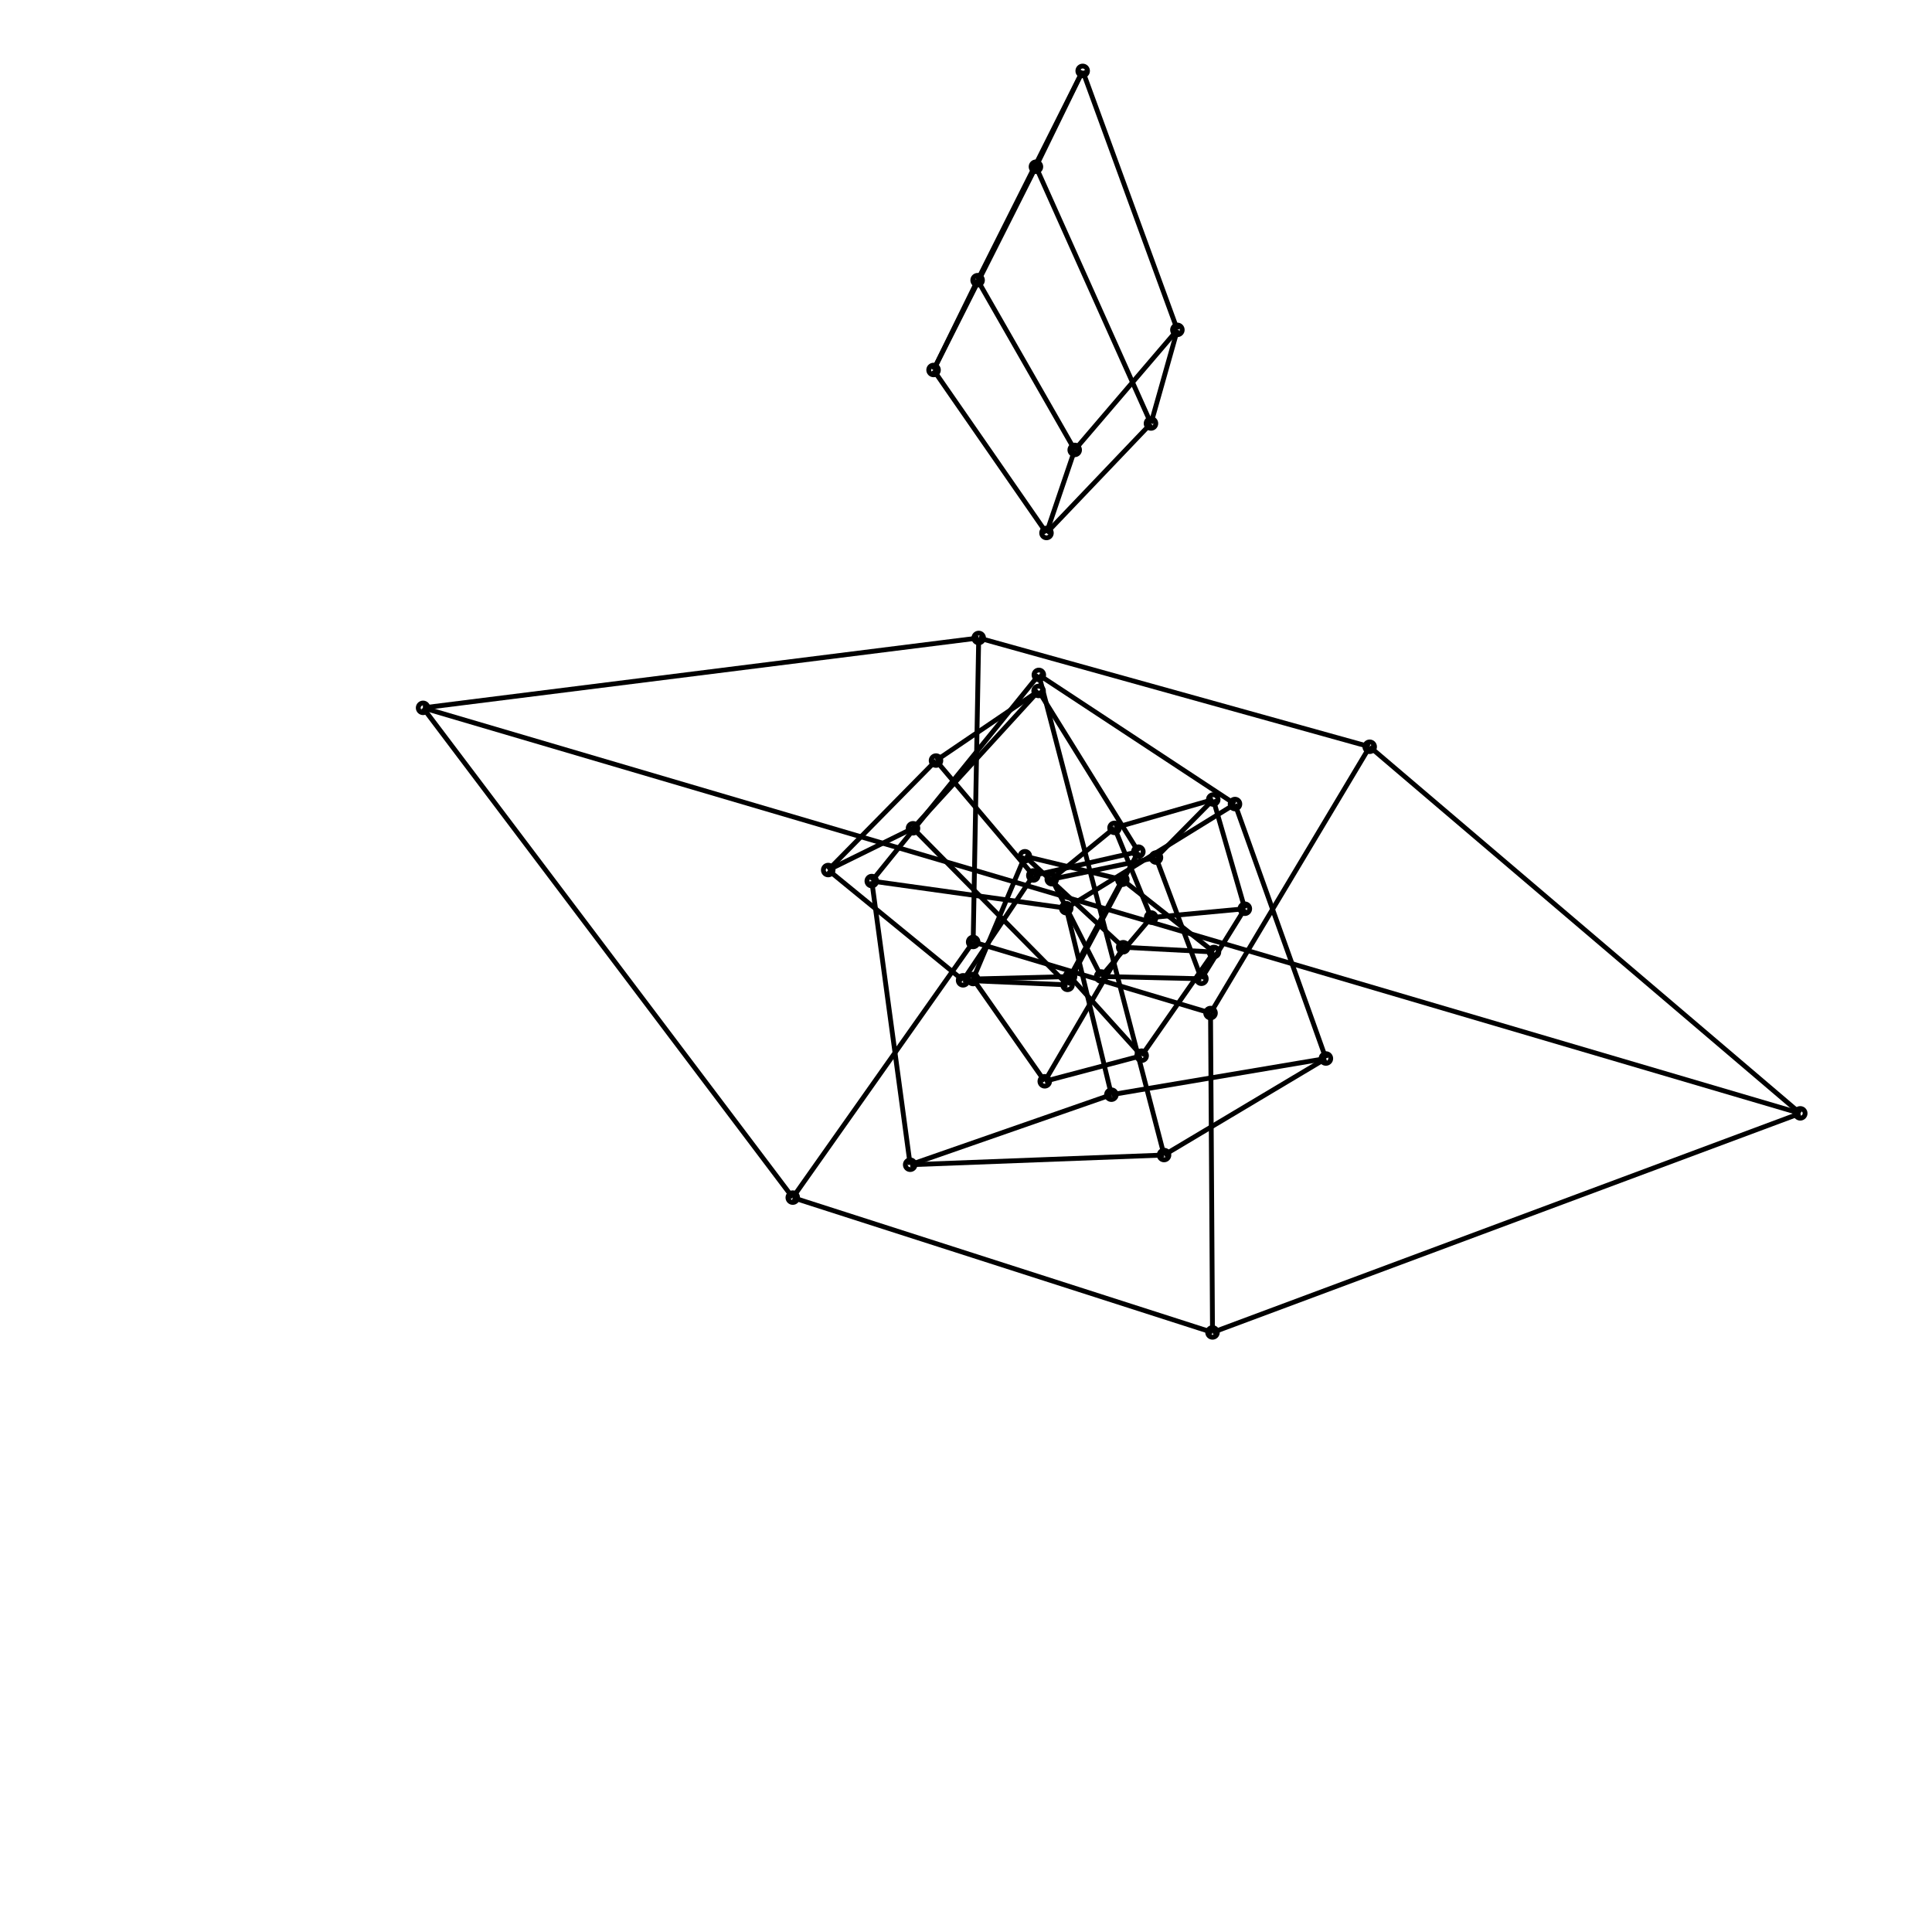 <?xml version='1.0' standalone='no'?>
<svg version='1.1' viewBox='-600 -600 1200 1200' width='1200' height='1200'  xmlns='http://www.w3.org/2000/svg'>
<rect x="-600" y="-600" width="1200" height="1200" fill="#808080" stroke="none"/>
<rect x='-600' y='-600' width='100%' height='100%' fill='white' /><g transform='scale(1, -1)'>
  <circle cx='90.299' cy='-79.924' r='3' stroke='black' fill='none' stroke-width='3'/>
  <circle cx='223.537' cy='-57.456' r='3' stroke='black' fill='none' stroke-width='3'/>
  <circle cx='62.256' cy='35.915' r='3' stroke='black' fill='none' stroke-width='3'/>
  <circle cx='167.076' cy='100.589' r='3' stroke='black' fill='none' stroke-width='3'/>
  <circle cx='-34.674' cy='-123.434' r='3' stroke='black' fill='none' stroke-width='3'/>
  <circle cx='123.013' cy='-117.415' r='3' stroke='black' fill='none' stroke-width='3'/>
  <circle cx='-58.529' cy='52.754' r='3' stroke='black' fill='none' stroke-width='3'/>
  <circle cx='45.245' cy='180.798' r='3' stroke='black' fill='none' stroke-width='3'/>
  <line x1='90.299' y1='-79.924' x2='223.537' y2='-57.456' stroke='black' stroke-width='3'/>
  <line x1='90.299' y1='-79.924' x2='62.256' y2='35.915' stroke='black' stroke-width='3'/>
  <line x1='90.299' y1='-79.924' x2='-34.674' y2='-123.434' stroke='black' stroke-width='3'/>
  <line x1='223.537' y1='-57.456' x2='167.076' y2='100.589' stroke='black' stroke-width='3'/>
  <line x1='223.537' y1='-57.456' x2='123.013' y2='-117.415' stroke='black' stroke-width='3'/>
  <line x1='62.256' y1='35.915' x2='167.076' y2='100.589' stroke='black' stroke-width='3'/>
  <line x1='62.256' y1='35.915' x2='-58.529' y2='52.754' stroke='black' stroke-width='3'/>
  <line x1='167.076' y1='100.589' x2='45.245' y2='180.798' stroke='black' stroke-width='3'/>
  <line x1='-34.674' y1='-123.434' x2='123.013' y2='-117.415' stroke='black' stroke-width='3'/>
  <line x1='-34.674' y1='-123.434' x2='-58.529' y2='52.754' stroke='black' stroke-width='3'/>
  <line x1='123.013' y1='-117.415' x2='45.245' y2='180.798' stroke='black' stroke-width='3'/>
  <line x1='-58.529' y1='52.754' x2='45.245' y2='180.798' stroke='black' stroke-width='3'/>
  <circle cx='153.568' cy='103.394' r='3' stroke='black' fill='none' stroke-width='3'/>
  <circle cx='92.253' cy='85.794' r='3' stroke='black' fill='none' stroke-width='3'/>
  <circle cx='173.196' cy='35.561' r='3' stroke='black' fill='none' stroke-width='3'/>
  <circle cx='115.002' cy='30.113' r='3' stroke='black' fill='none' stroke-width='3'/>
  <circle cx='117.999' cy='67.358' r='3' stroke='black' fill='none' stroke-width='3'/>
  <circle cx='53.275' cy='53.929' r='3' stroke='black' fill='none' stroke-width='3'/>
  <circle cx='146.209' cy='-7.92' r='3' stroke='black' fill='none' stroke-width='3'/>
  <circle cx='83.958' cy='-6.523' r='3' stroke='black' fill='none' stroke-width='3'/>
  <line x1='153.568' y1='103.394' x2='92.253' y2='85.794' stroke='black' stroke-width='3'/>
  <line x1='153.568' y1='103.394' x2='173.196' y2='35.561' stroke='black' stroke-width='3'/>
  <line x1='153.568' y1='103.394' x2='117.999' y2='67.358' stroke='black' stroke-width='3'/>
  <line x1='92.253' y1='85.794' x2='115.002' y2='30.113' stroke='black' stroke-width='3'/>
  <line x1='92.253' y1='85.794' x2='53.275' y2='53.929' stroke='black' stroke-width='3'/>
  <line x1='173.196' y1='35.561' x2='115.002' y2='30.113' stroke='black' stroke-width='3'/>
  <line x1='173.196' y1='35.561' x2='146.209' y2='-7.92' stroke='black' stroke-width='3'/>
  <line x1='115.002' y1='30.113' x2='83.958' y2='-6.523' stroke='black' stroke-width='3'/>
  <line x1='117.999' y1='67.358' x2='53.275' y2='53.929' stroke='black' stroke-width='3'/>
  <line x1='117.999' y1='67.358' x2='146.209' y2='-7.92' stroke='black' stroke-width='3'/>
  <line x1='53.275' y1='53.929' x2='83.958' y2='-6.523' stroke='black' stroke-width='3'/>
  <line x1='146.209' y1='-7.92' x2='83.958' y2='-6.523' stroke='black' stroke-width='3'/>
  <circle cx='107.052' cy='71.011' r='3' stroke='black' fill='none' stroke-width='3'/>
  <circle cx='41.825' cy='56.245' r='3' stroke='black' fill='none' stroke-width='3'/>
  <circle cx='63.075' cy='-11.712' r='3' stroke='black' fill='none' stroke-width='3'/>
  <circle cx='-1.81' cy='-8.894' r='3' stroke='black' fill='none' stroke-width='3'/>
  <circle cx='45.095' cy='170.837' r='3' stroke='black' fill='none' stroke-width='3'/>
  <circle cx='-18.631' cy='127.59' r='3' stroke='black' fill='none' stroke-width='3'/>
  <circle cx='-32.909' cy='85.534' r='3' stroke='black' fill='none' stroke-width='3'/>
  <circle cx='-85.588' cy='59.598' r='3' stroke='black' fill='none' stroke-width='3'/>
  <line x1='107.052' y1='71.011' x2='41.825' y2='56.245' stroke='black' stroke-width='3'/>
  <line x1='107.052' y1='71.011' x2='63.075' y2='-11.712' stroke='black' stroke-width='3'/>
  <line x1='107.052' y1='71.011' x2='45.095' y2='170.837' stroke='black' stroke-width='3'/>
  <line x1='41.825' y1='56.245' x2='-1.81' y2='-8.894' stroke='black' stroke-width='3'/>
  <line x1='41.825' y1='56.245' x2='-18.631' y2='127.59' stroke='black' stroke-width='3'/>
  <line x1='63.075' y1='-11.712' x2='-1.81' y2='-8.894' stroke='black' stroke-width='3'/>
  <line x1='63.075' y1='-11.712' x2='-32.909' y2='85.534' stroke='black' stroke-width='3'/>
  <line x1='-1.81' y1='-8.894' x2='-85.588' y2='59.598' stroke='black' stroke-width='3'/>
  <line x1='45.095' y1='170.837' x2='-18.631' y2='127.59' stroke='black' stroke-width='3'/>
  <line x1='45.095' y1='170.837' x2='-32.909' y2='85.534' stroke='black' stroke-width='3'/>
  <line x1='-18.631' y1='127.59' x2='-85.588' y2='59.598' stroke='black' stroke-width='3'/>
  <line x1='-32.909' y1='85.534' x2='-85.588' y2='59.598' stroke='black' stroke-width='3'/>
  <circle cx='154.02' cy='8.697' r='3' stroke='black' fill='none' stroke-width='3'/>
  <circle cx='97.119' cy='53.589' r='3' stroke='black' fill='none' stroke-width='3'/>
  <circle cx='109.099' cy='-55.703' r='3' stroke='black' fill='none' stroke-width='3'/>
  <circle cx='64.615' cy='-6.541' r='3' stroke='black' fill='none' stroke-width='3'/>
  <circle cx='97.64' cy='11.654' r='3' stroke='black' fill='none' stroke-width='3'/>
  <circle cx='36.587' cy='68.152' r='3' stroke='black' fill='none' stroke-width='3'/>
  <circle cx='48.919' cy='-71.608' r='3' stroke='black' fill='none' stroke-width='3'/>
  <circle cx='4.423' cy='-8.083' r='3' stroke='black' fill='none' stroke-width='3'/>
  <line x1='154.02' y1='8.697' x2='97.119' y2='53.589' stroke='black' stroke-width='3'/>
  <line x1='154.02' y1='8.697' x2='109.099' y2='-55.703' stroke='black' stroke-width='3'/>
  <line x1='154.02' y1='8.697' x2='97.64' y2='11.654' stroke='black' stroke-width='3'/>
  <line x1='97.119' y1='53.589' x2='64.615' y2='-6.541' stroke='black' stroke-width='3'/>
  <line x1='97.119' y1='53.589' x2='36.587' y2='68.152' stroke='black' stroke-width='3'/>
  <line x1='109.099' y1='-55.703' x2='64.615' y2='-6.541' stroke='black' stroke-width='3'/>
  <line x1='109.099' y1='-55.703' x2='48.919' y2='-71.608' stroke='black' stroke-width='3'/>
  <line x1='64.615' y1='-6.541' x2='4.423' y2='-8.083' stroke='black' stroke-width='3'/>
  <line x1='97.64' y1='11.654' x2='36.587' y2='68.152' stroke='black' stroke-width='3'/>
  <line x1='97.64' y1='11.654' x2='48.919' y2='-71.608' stroke='black' stroke-width='3'/>
  <line x1='36.587' y1='68.152' x2='4.423' y2='-8.083' stroke='black' stroke-width='3'/>
  <line x1='48.919' y1='-71.608' x2='4.423' y2='-8.083' stroke='black' stroke-width='3'/>
  <circle cx='43.44' cy='496.439' r='3' stroke='black' fill='none' stroke-width='3'/>
  <circle cx='-20.151' cy='370.202' r='3' stroke='black' fill='none' stroke-width='3'/>
  <circle cx='72.474' cy='555.963' r='3' stroke='black' fill='none' stroke-width='3'/>
  <circle cx='7.212' cy='425.967' r='3' stroke='black' fill='none' stroke-width='3'/>
  <circle cx='114.887' cy='336.972' r='3' stroke='black' fill='none' stroke-width='3'/>
  <circle cx='49.995' cy='268.963' r='3' stroke='black' fill='none' stroke-width='3'/>
  <circle cx='131.297' cy='395.11' r='3' stroke='black' fill='none' stroke-width='3'/>
  <circle cx='67.523' cy='320.546' r='3' stroke='black' fill='none' stroke-width='3'/>
  <line x1='43.44' y1='496.439' x2='-20.151' y2='370.202' stroke='black' stroke-width='3'/>
  <line x1='43.44' y1='496.439' x2='72.474' y2='555.963' stroke='black' stroke-width='3'/>
  <line x1='43.44' y1='496.439' x2='114.887' y2='336.972' stroke='black' stroke-width='3'/>
  <line x1='-20.151' y1='370.202' x2='7.212' y2='425.967' stroke='black' stroke-width='3'/>
  <line x1='-20.151' y1='370.202' x2='49.995' y2='268.963' stroke='black' stroke-width='3'/>
  <line x1='72.474' y1='555.963' x2='7.212' y2='425.967' stroke='black' stroke-width='3'/>
  <line x1='72.474' y1='555.963' x2='131.297' y2='395.11' stroke='black' stroke-width='3'/>
  <line x1='7.212' y1='425.967' x2='67.523' y2='320.546' stroke='black' stroke-width='3'/>
  <line x1='114.887' y1='336.972' x2='49.995' y2='268.963' stroke='black' stroke-width='3'/>
  <line x1='114.887' y1='336.972' x2='131.297' y2='395.11' stroke='black' stroke-width='3'/>
  <line x1='49.995' y1='268.963' x2='67.523' y2='320.546' stroke='black' stroke-width='3'/>
  <line x1='131.297' y1='395.11' x2='67.523' y2='320.546' stroke='black' stroke-width='3'/>
  <circle cx='250.743' cy='136.173' r='3' stroke='black' fill='none' stroke-width='3'/>
  <circle cx='518.181' cy='-91.524' r='3' stroke='black' fill='none' stroke-width='3'/>
  <circle cx='7.894' cy='203.746' r='3' stroke='black' fill='none' stroke-width='3'/>
  <circle cx='-337.217' cy='160.34' r='3' stroke='black' fill='none' stroke-width='3'/>
  <circle cx='151.884' cy='-29.222' r='3' stroke='black' fill='none' stroke-width='3'/>
  <circle cx='153.109' cy='-227.592' r='3' stroke='black' fill='none' stroke-width='3'/>
  <circle cx='4.449' cy='14.927' r='3' stroke='black' fill='none' stroke-width='3'/>
  <circle cx='-107.596' cy='-143.854' r='3' stroke='black' fill='none' stroke-width='3'/>
  <line x1='250.743' y1='136.173' x2='518.181' y2='-91.524' stroke='black' stroke-width='3'/>
  <line x1='250.743' y1='136.173' x2='7.894' y2='203.746' stroke='black' stroke-width='3'/>
  <line x1='250.743' y1='136.173' x2='151.884' y2='-29.222' stroke='black' stroke-width='3'/>
  <line x1='518.181' y1='-91.524' x2='-337.217' y2='160.34' stroke='black' stroke-width='3'/>
  <line x1='518.181' y1='-91.524' x2='153.109' y2='-227.592' stroke='black' stroke-width='3'/>
  <line x1='7.894' y1='203.746' x2='-337.217' y2='160.34' stroke='black' stroke-width='3'/>
  <line x1='7.894' y1='203.746' x2='4.449' y2='14.927' stroke='black' stroke-width='3'/>
  <line x1='-337.217' y1='160.34' x2='-107.596' y2='-143.854' stroke='black' stroke-width='3'/>
  <line x1='151.884' y1='-29.222' x2='153.109' y2='-227.592' stroke='black' stroke-width='3'/>
  <line x1='151.884' y1='-29.222' x2='4.449' y2='14.927' stroke='black' stroke-width='3'/>
  <line x1='153.109' y1='-227.592' x2='-107.596' y2='-143.854' stroke='black' stroke-width='3'/>
  <line x1='4.449' y1='14.927' x2='-107.596' y2='-143.854' stroke='black' stroke-width='3'/>
</g></svg>